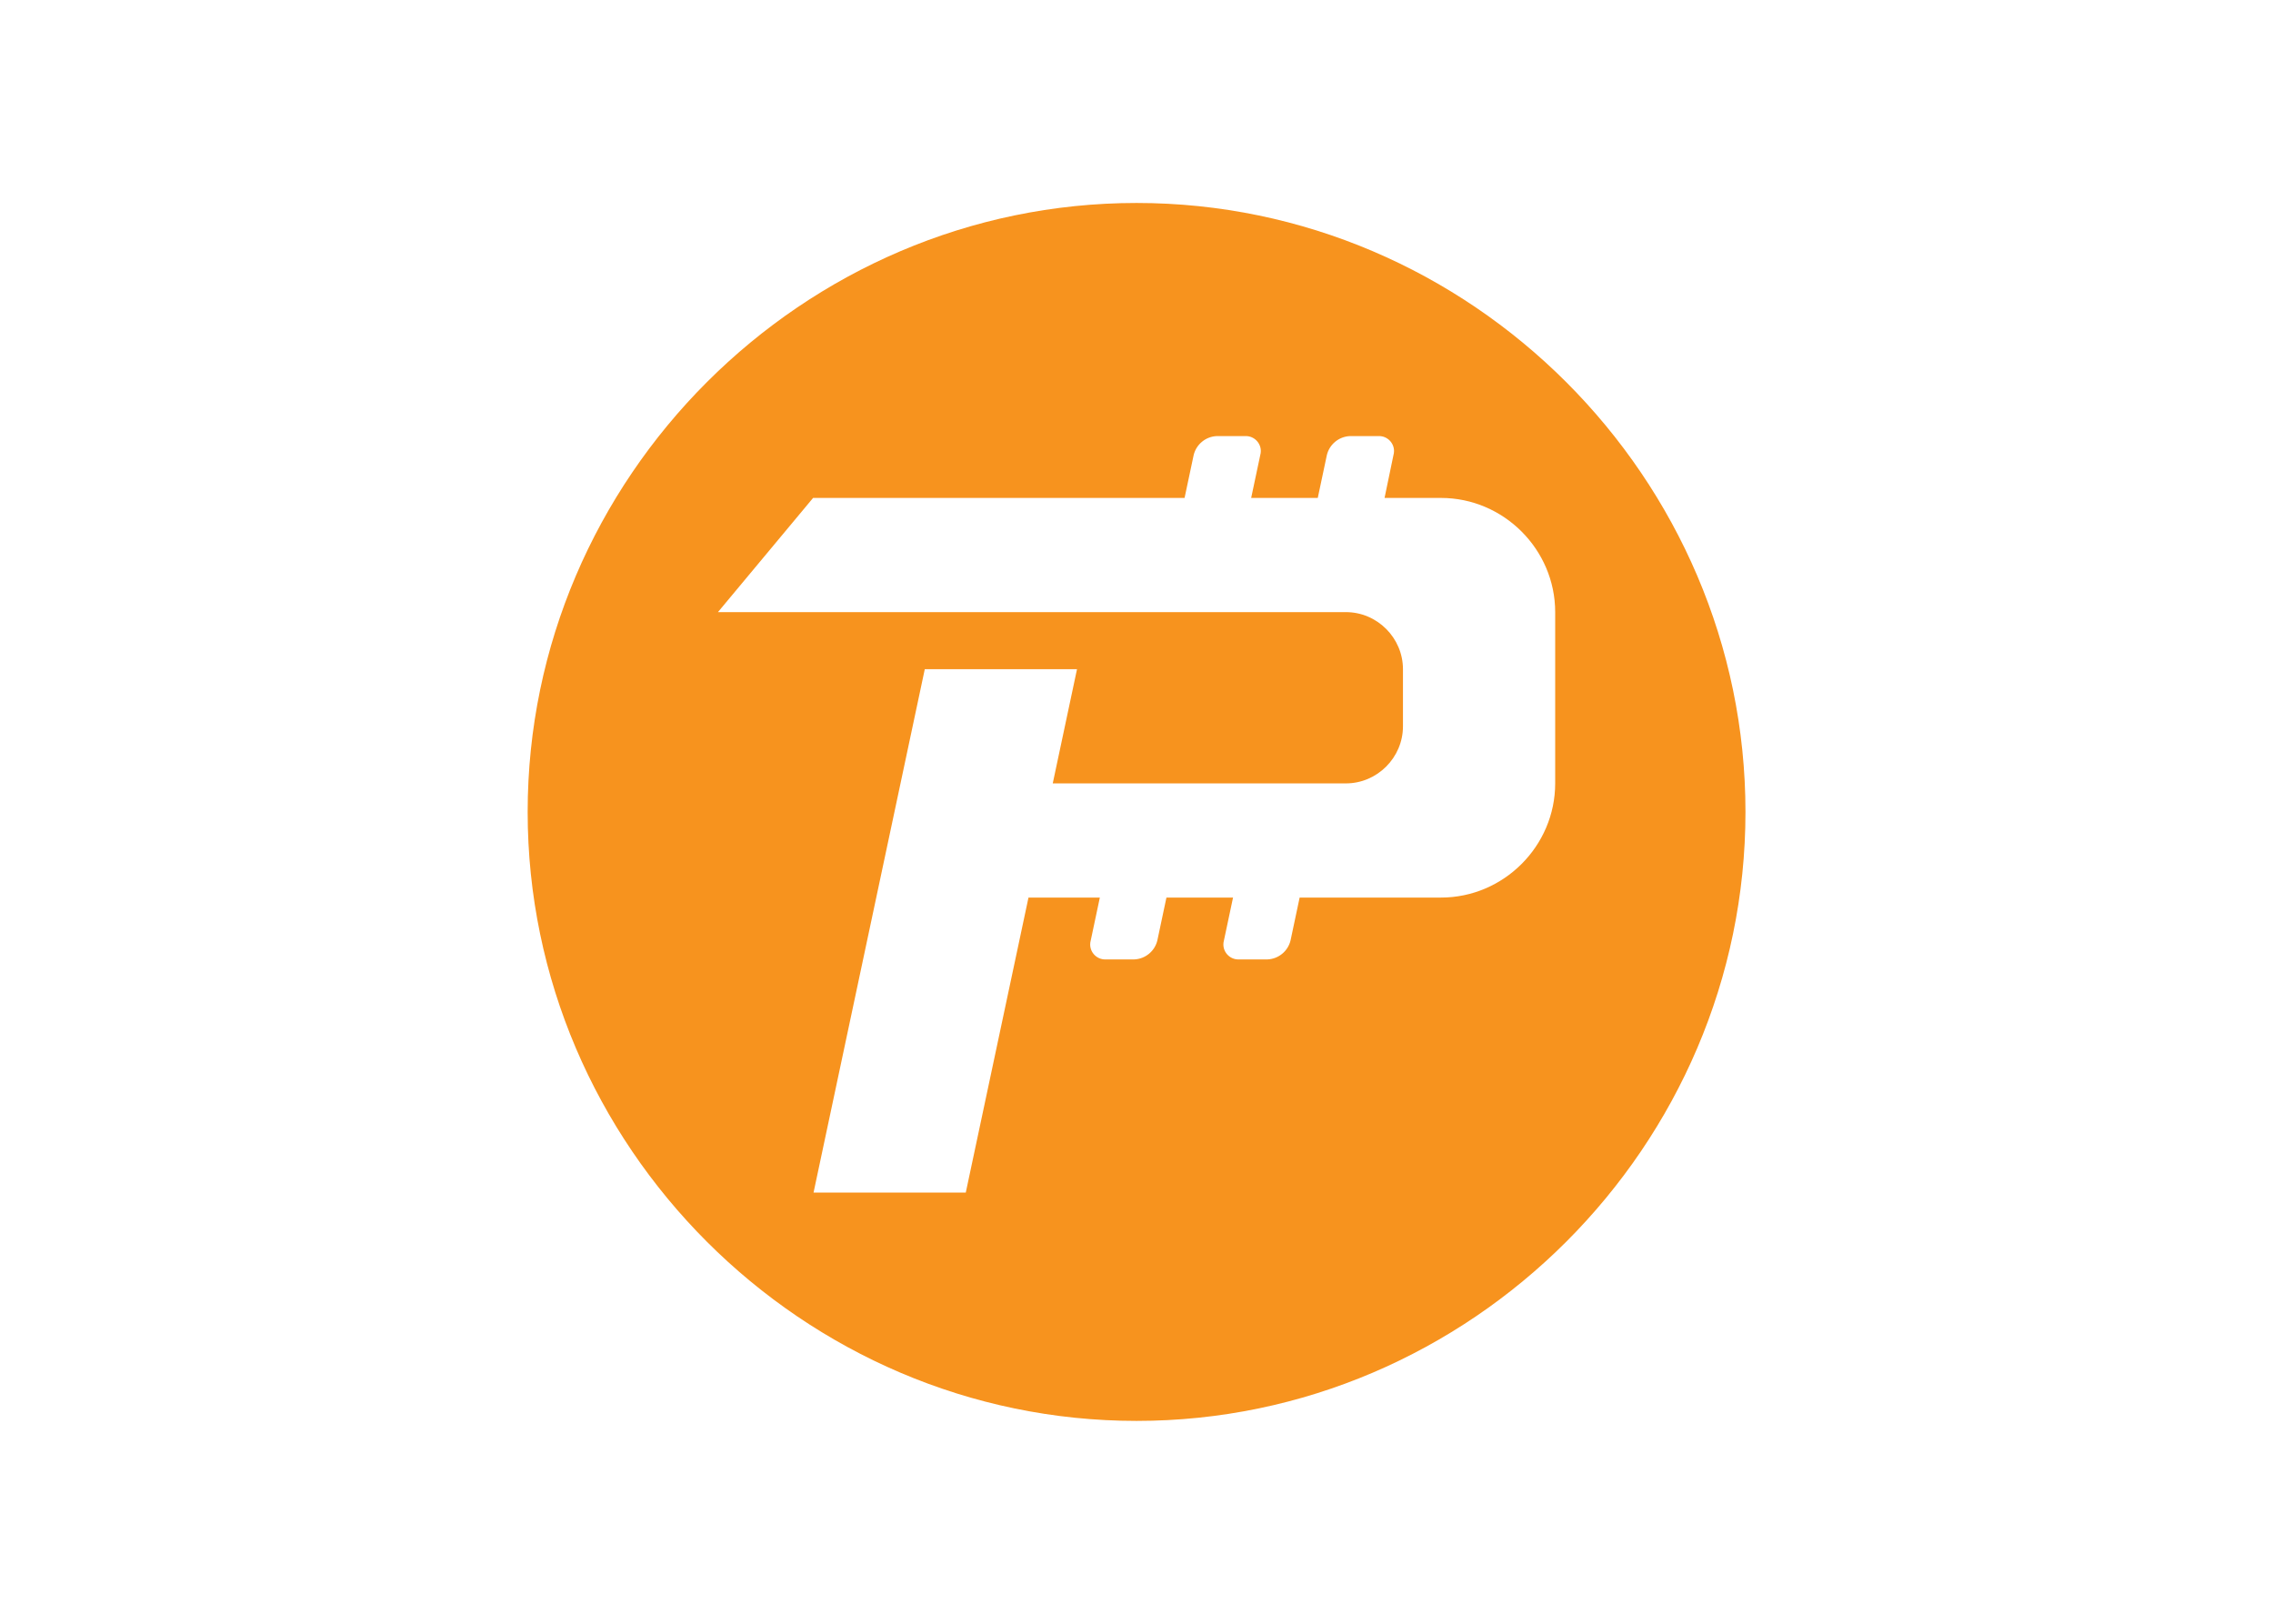 <svg clip-rule="evenodd" fill-rule="evenodd" stroke-linejoin="round" stroke-miterlimit="2" viewBox="0 0 560 400" xmlns="http://www.w3.org/2000/svg"><path d="m256 128c0 70.219-57.781 128-128 128s-128-57.781-128-128 57.781-128 128-128 128 57.781 128 128zm-75.87-66 1.87-9c.08-.281.121-.571.121-.863 0-1.722-1.418-3.14-3.14-3.14-.044 0-.087.001-.131.003h-6c-2.323.098-4.312 1.738-4.85 4l-1.91 9h-14l1.91-9c.08-.281.121-.571.121-.863 0-1.722-1.418-3.14-3.14-3.14-.044 0-.087.001-.131.003h-6c-2.323.098-4.312 1.738-4.85 4l-1.91 9h-78.09l-20 24h132c6.583 0 12 5.417 12 12v12c0 6.583-5.417 12-12 12h-61.62l5.1-24h-32l-23.38 110h32l13.18-62h15l-1.91 9c-.08.281-.121.571-.121.863 0 1.722 1.418 3.14 3.14 3.14.044 0 .087-.001.131-.003h6c2.323-.098 4.312-1.738 4.85-4l1.91-9h14l-1.91 9c-.08.281-.121.571-.121.863 0 1.722 1.418 3.14 3.14 3.14.044 0 .087-.001.131-.003h6c2.323-.098 4.312-1.738 4.85-4l1.91-9h29.72c13.166 0 24-10.834 24-24v-36c0-13.166-10.834-24-24-24z" fill="#f7931e" fill-rule="nonzero" transform="matrix(1.172 0 0 1.172 130 50)"/></svg>